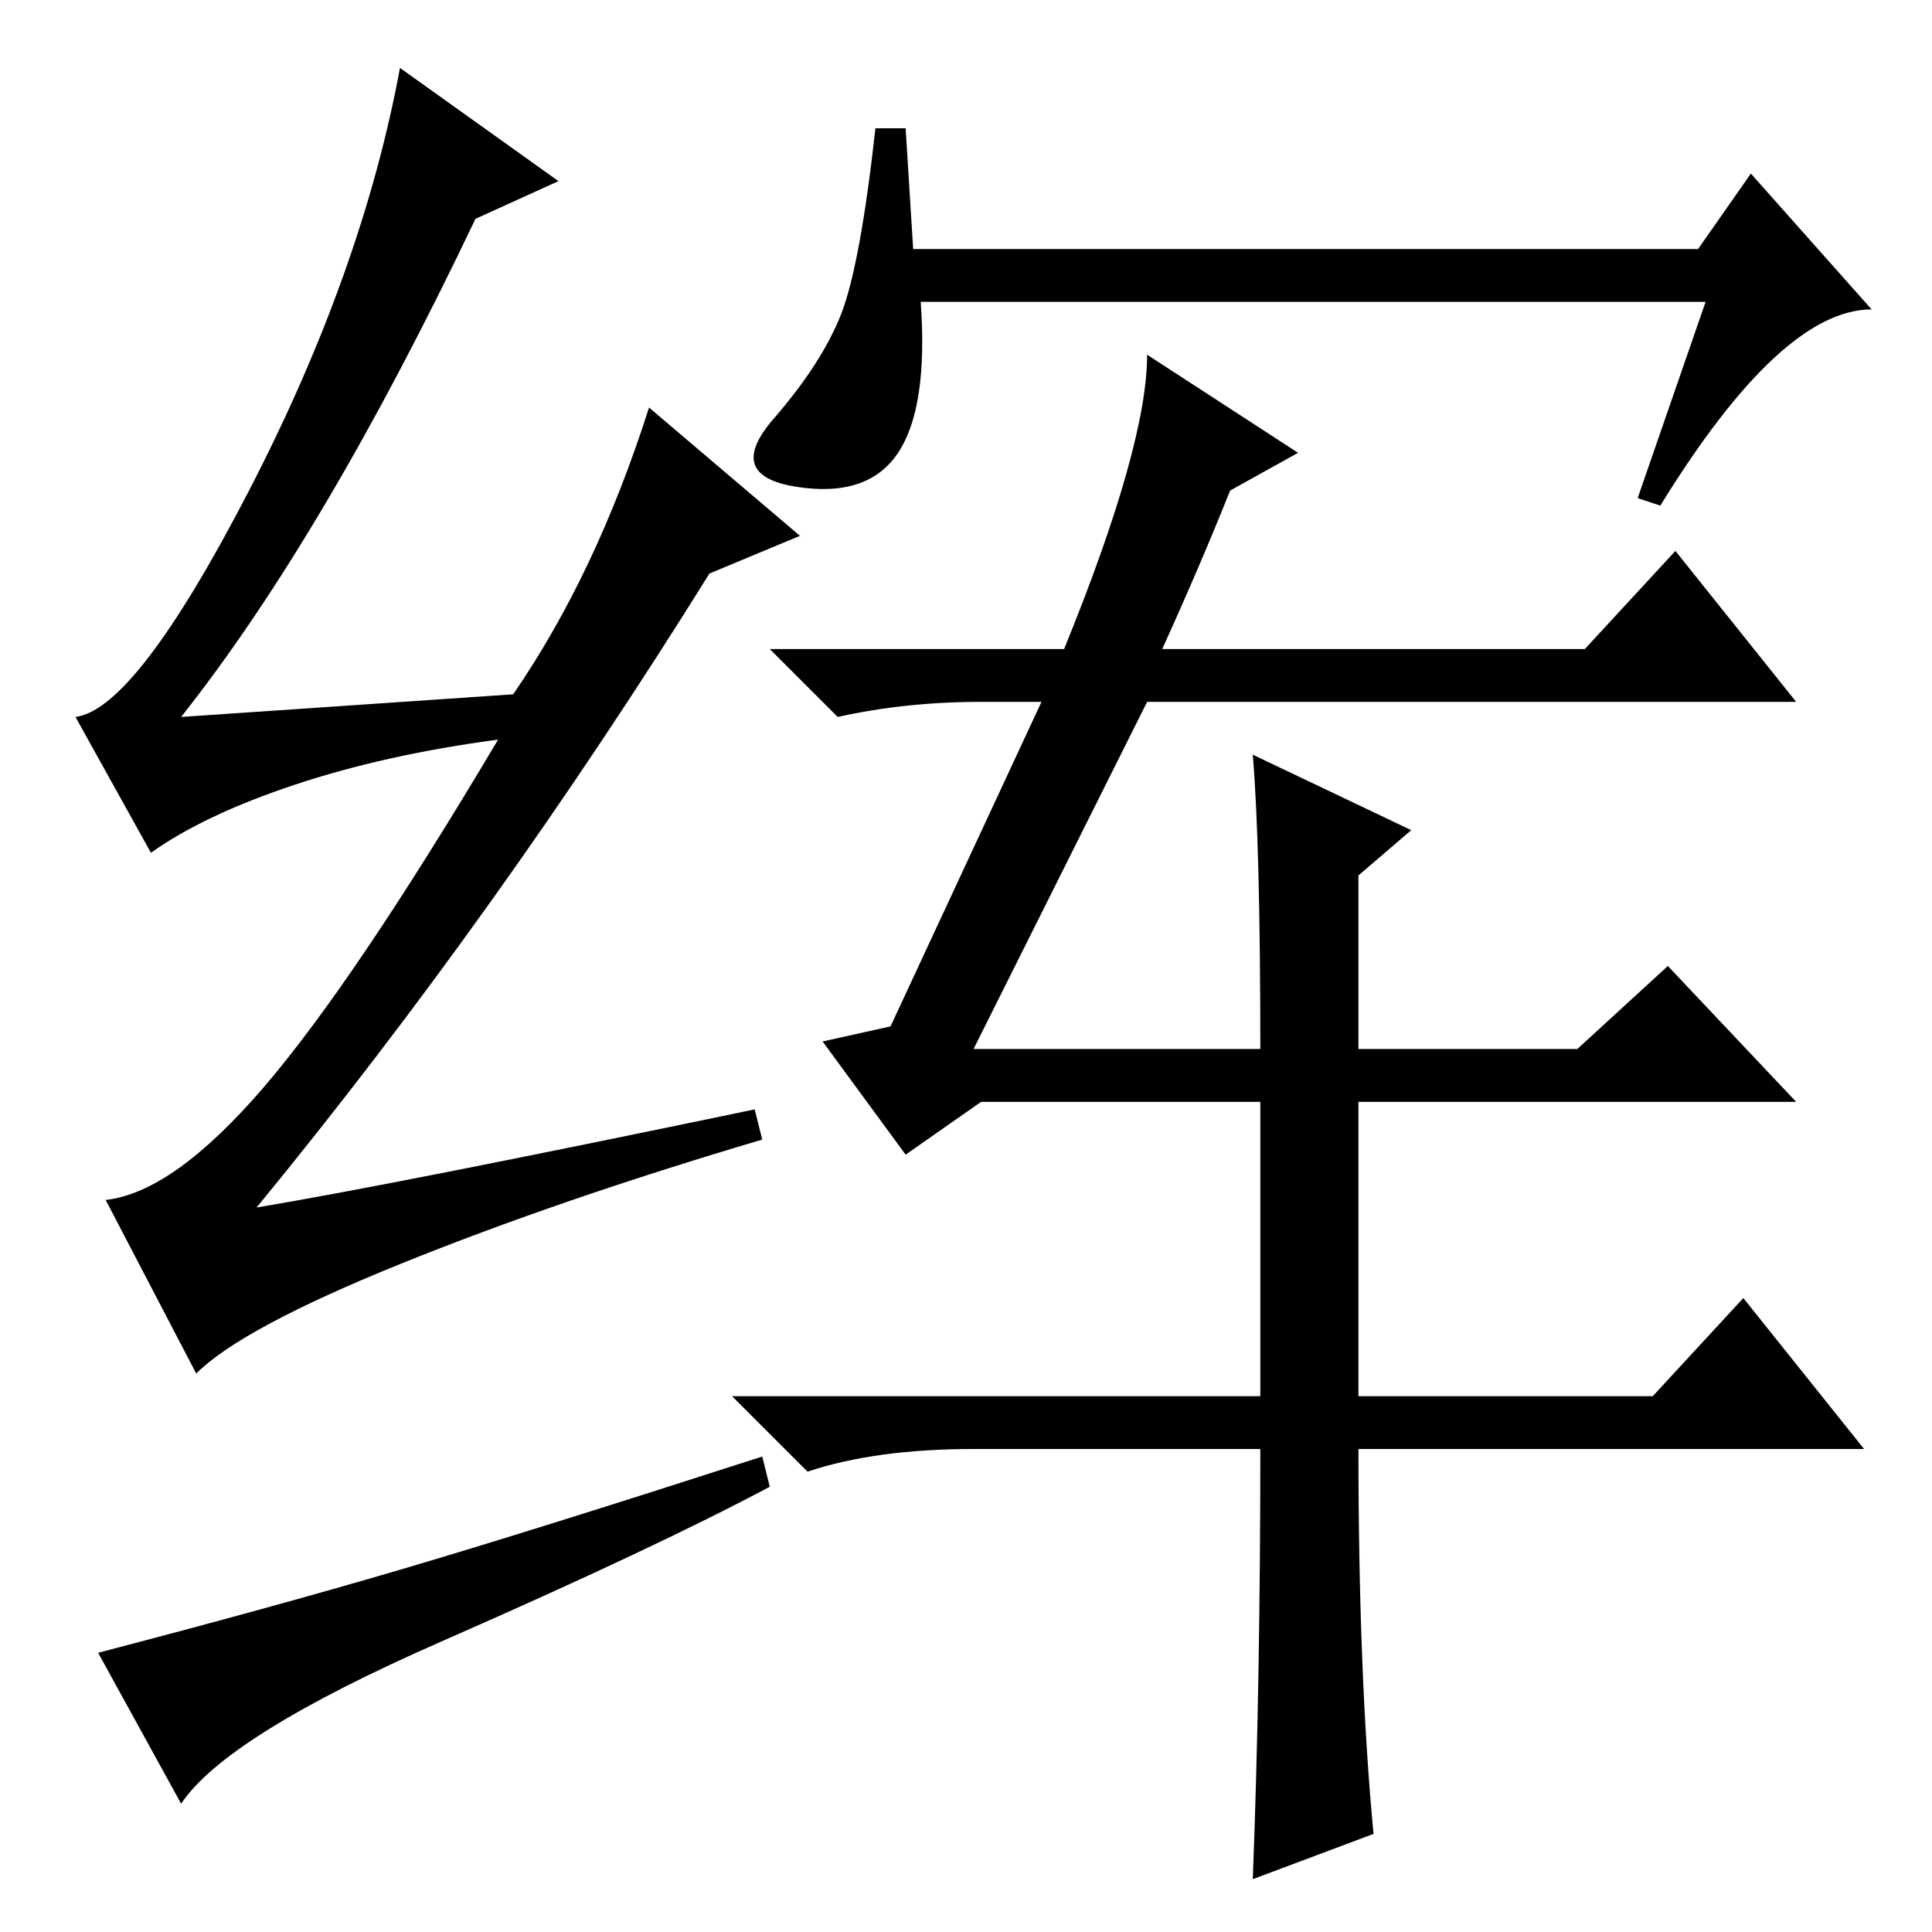 <?xml version="1.0" standalone="no"?>
<!DOCTYPE svg PUBLIC "-//W3C//DTD SVG 1.1//EN" "http://www.w3.org/Graphics/SVG/1.1/DTD/svg11.dtd" >
<svg xmlns="http://www.w3.org/2000/svg" xmlns:xlink="http://www.w3.org/1999/xlink" version="1.1" viewBox="0 -36 256 256">
  <g transform="matrix(1 0 0 -1 0 220)">
   <path fill="currentColor"
d="M100 109l1 -4q-27 -8 -48 -16.5t-27 -14.5l-12 23q9 1 21 15t31 46q-15 -2 -27 -6t-19 -9l-10 18q8 1 23 30t20 56l21 -15l-11 -5q-20 -42 -39 -66l44 3q11 16 18 38l20 -17l-12 -5q-28 -45 -60 -84q18 3 66 13zM53 48q17 5 48 15l1 -4q-15 -8 -43.5 -20.5t-34.5 -21.5
l-11 20q23 6 40 11zM121 223h104l7 10l16 -18q-12 0 -28 -26l-3 1l9 26h-104q1 -14 -3 -20t-13.5 -4.5t-3 9t9 14t4.5 24.5h4zM166 156l21 -10l-7 -6v-23h29l12 11l17 -18h-58v-39h39l12 13l16 -20h-67q0 -30 2 -51l-16 -6q1 26 1 57h-38q-13 0 -22 -3l-10 10h70v39h-37
l-10 -7l-11 15l9 2l20 43h-8q-10 0 -19 -2l-9 9h39q11 27 11 39l20 -13l-9 -5q-4 -10 -9 -21h56l12 13l16 -20h-86l-23 -46h38q0 27 -1 39z" />
  </g>

</svg>
